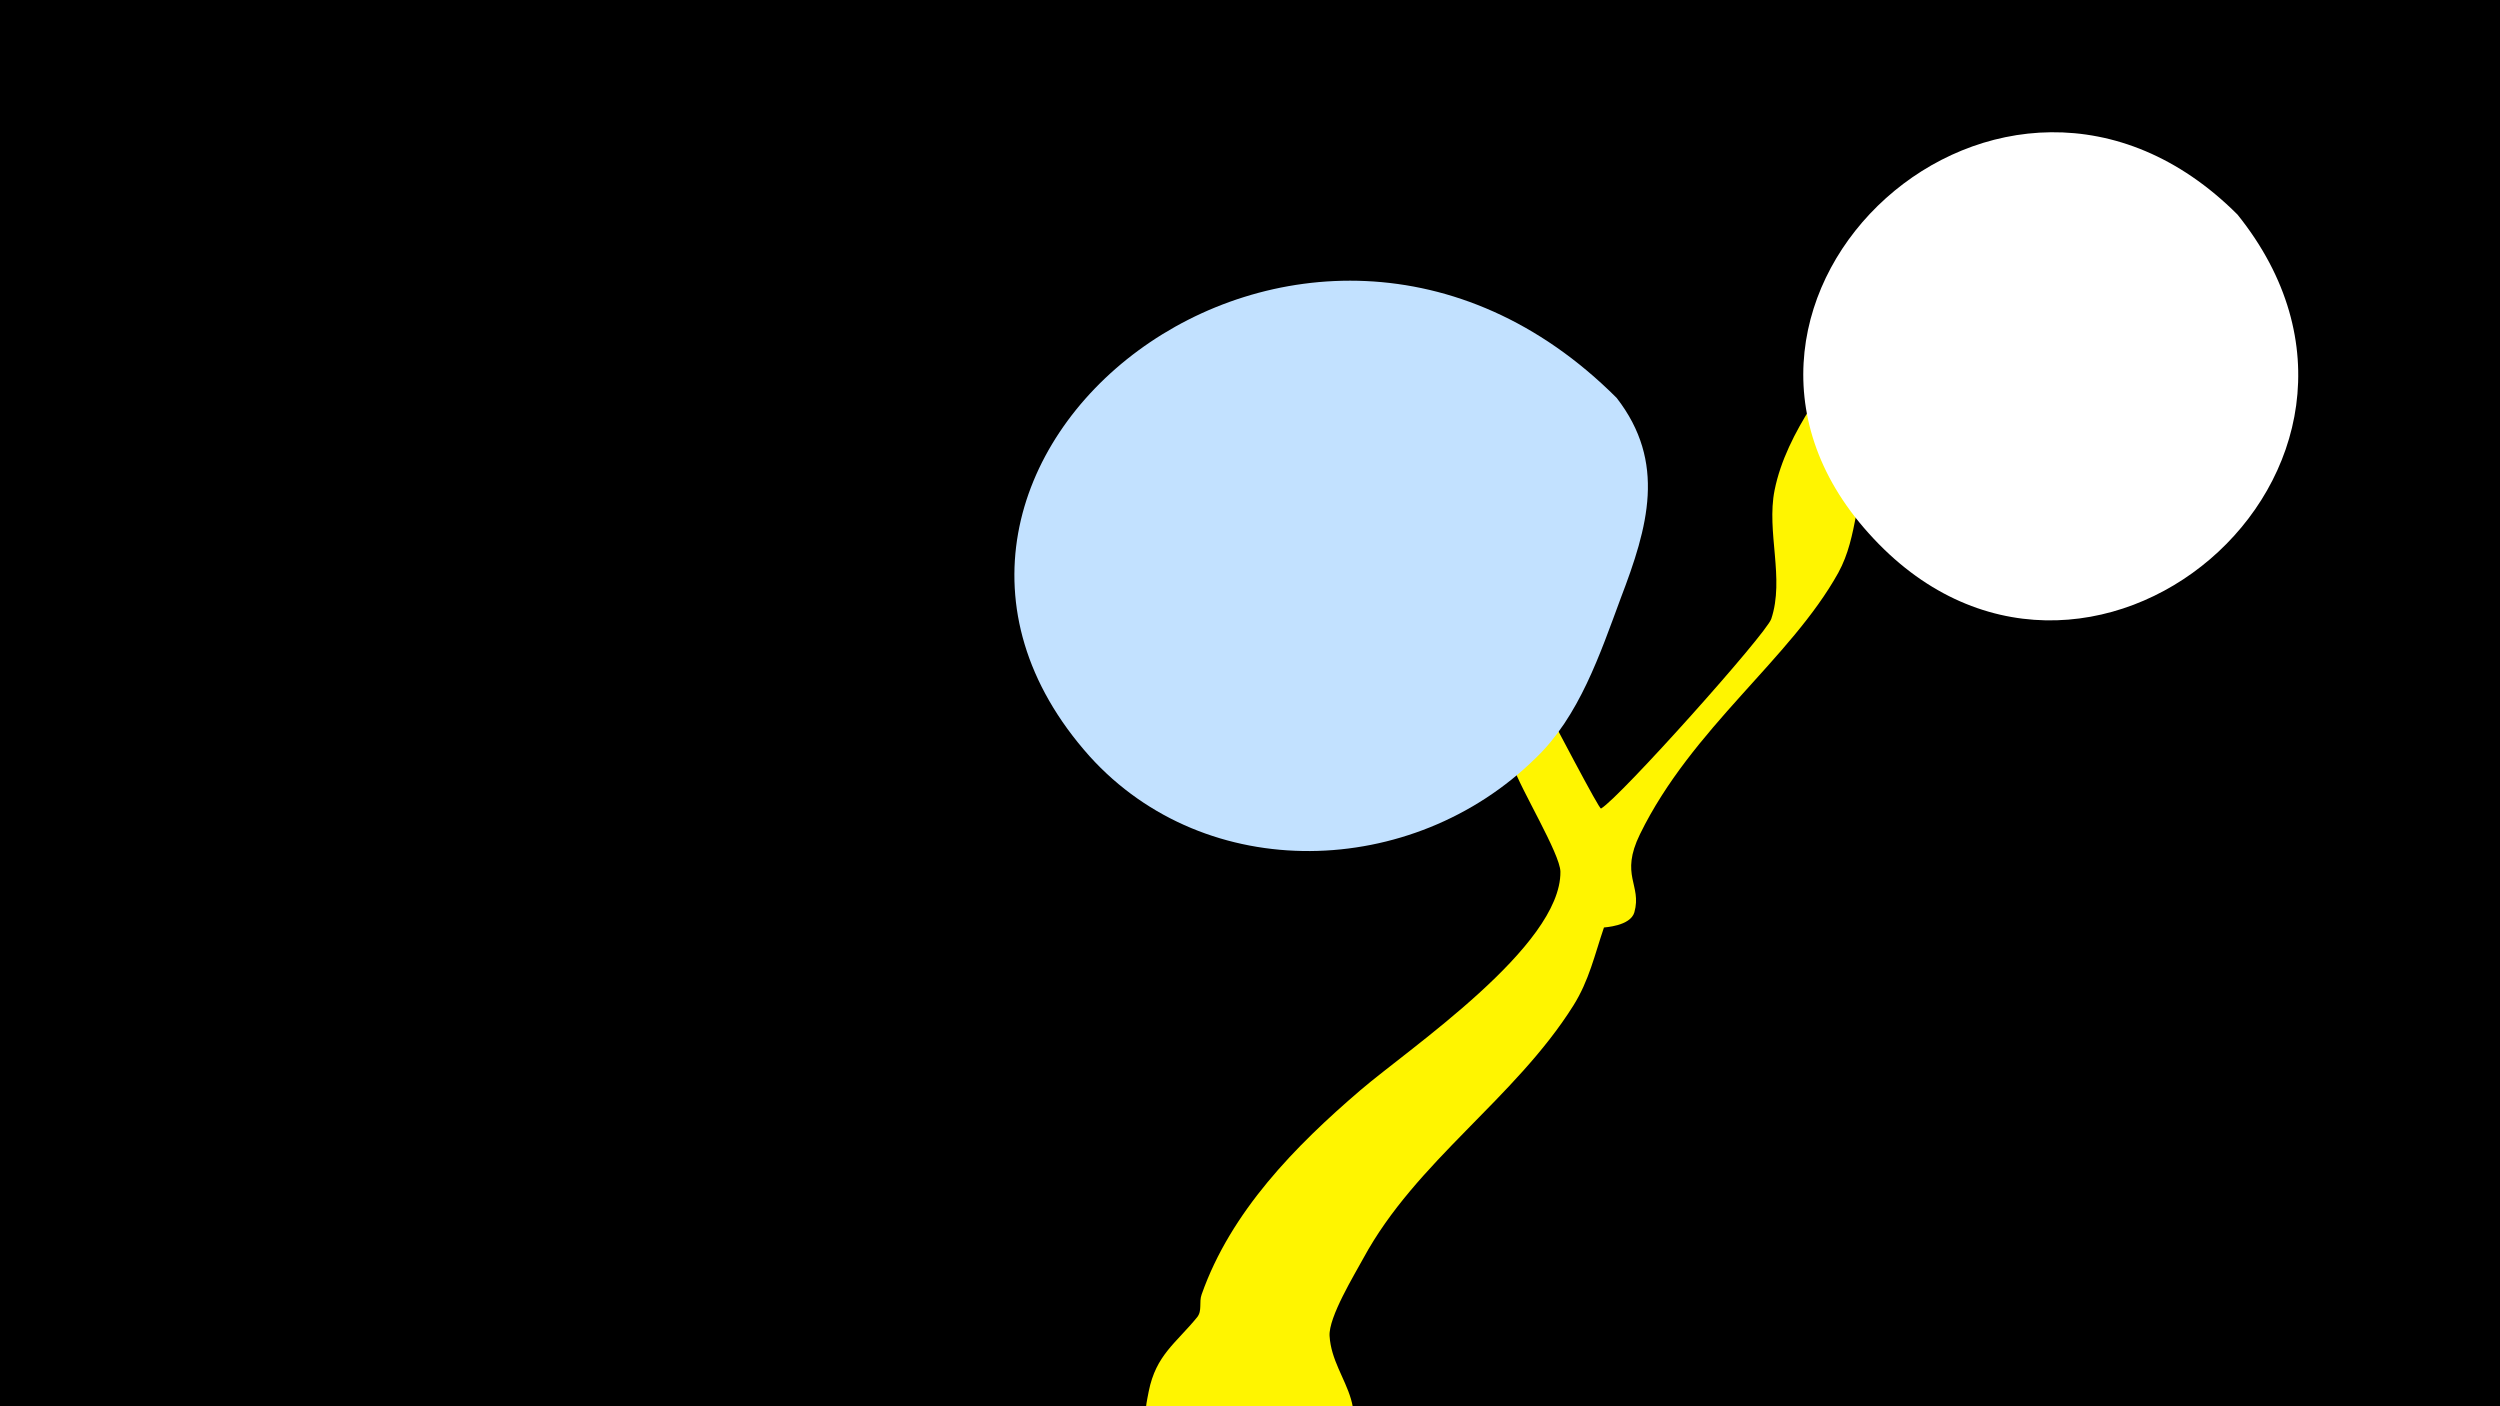 <svg width="1200" height="675" viewBox="-500 -500 1200 675" xmlns="http://www.w3.org/2000/svg"><path d="M-500-500h1200v675h-1200z" fill="#000"/><path d="M51.4 167.8c3.5-17.4 13-23 23.2-35.5 2.6-3.2 0.8-7.2 2.2-11 14-39.7 44.9-71.2 76.2-98 23.4-20.1 96.4-69.1 96-104.9-0.1-8.5-19.2-39.8-22.7-50.5-11.8-36.4-16.7-70.3-34-105.3-4.6-9.3-18.8-35.2-10.3-29.3 9.4 6.5 84.8 155.8 86.5 154.8 9.1-5.3 79.2-83.7 81.7-91 6.5-19.5-2.4-41.7 1.6-61.8 5.7-28.4 27.5-53.9 43.2-77.2 9.3-14 19.9-30.8 38-19 24.1 15.7-19.3 54.4-33.2 79.6-10 18.2-7.6 38.4-17.4 56.2-22.9 41.3-70.3 74.6-95.2 125.5-9.8 20 1 24.2-2.7 37.5-1.9 6.7-14.5 7.2-14.6 7.3-4.5 13.2-7.1 25.4-14.7 37.5-28.1 44.7-75.6 74.8-100.8 121.3-4.1 7.6-16.8 28.3-16.2 37.3 1.4 22.8 26.5 35.4-1.8 66.7-28.2 31.1-94.9 9.9-85.7-36.6z"  fill="#fff500" /><path d="M574-397c-113-113-278 41-177 153 103 115 275-31 177-153z"  fill="#fff" /><path d="M276-309c-150-150-378 32-253 172 56 62 155 59 214 1 21-20 31-50 41-77 13-34 22-65-2-96z"  fill="#c2e1ff" /></svg>